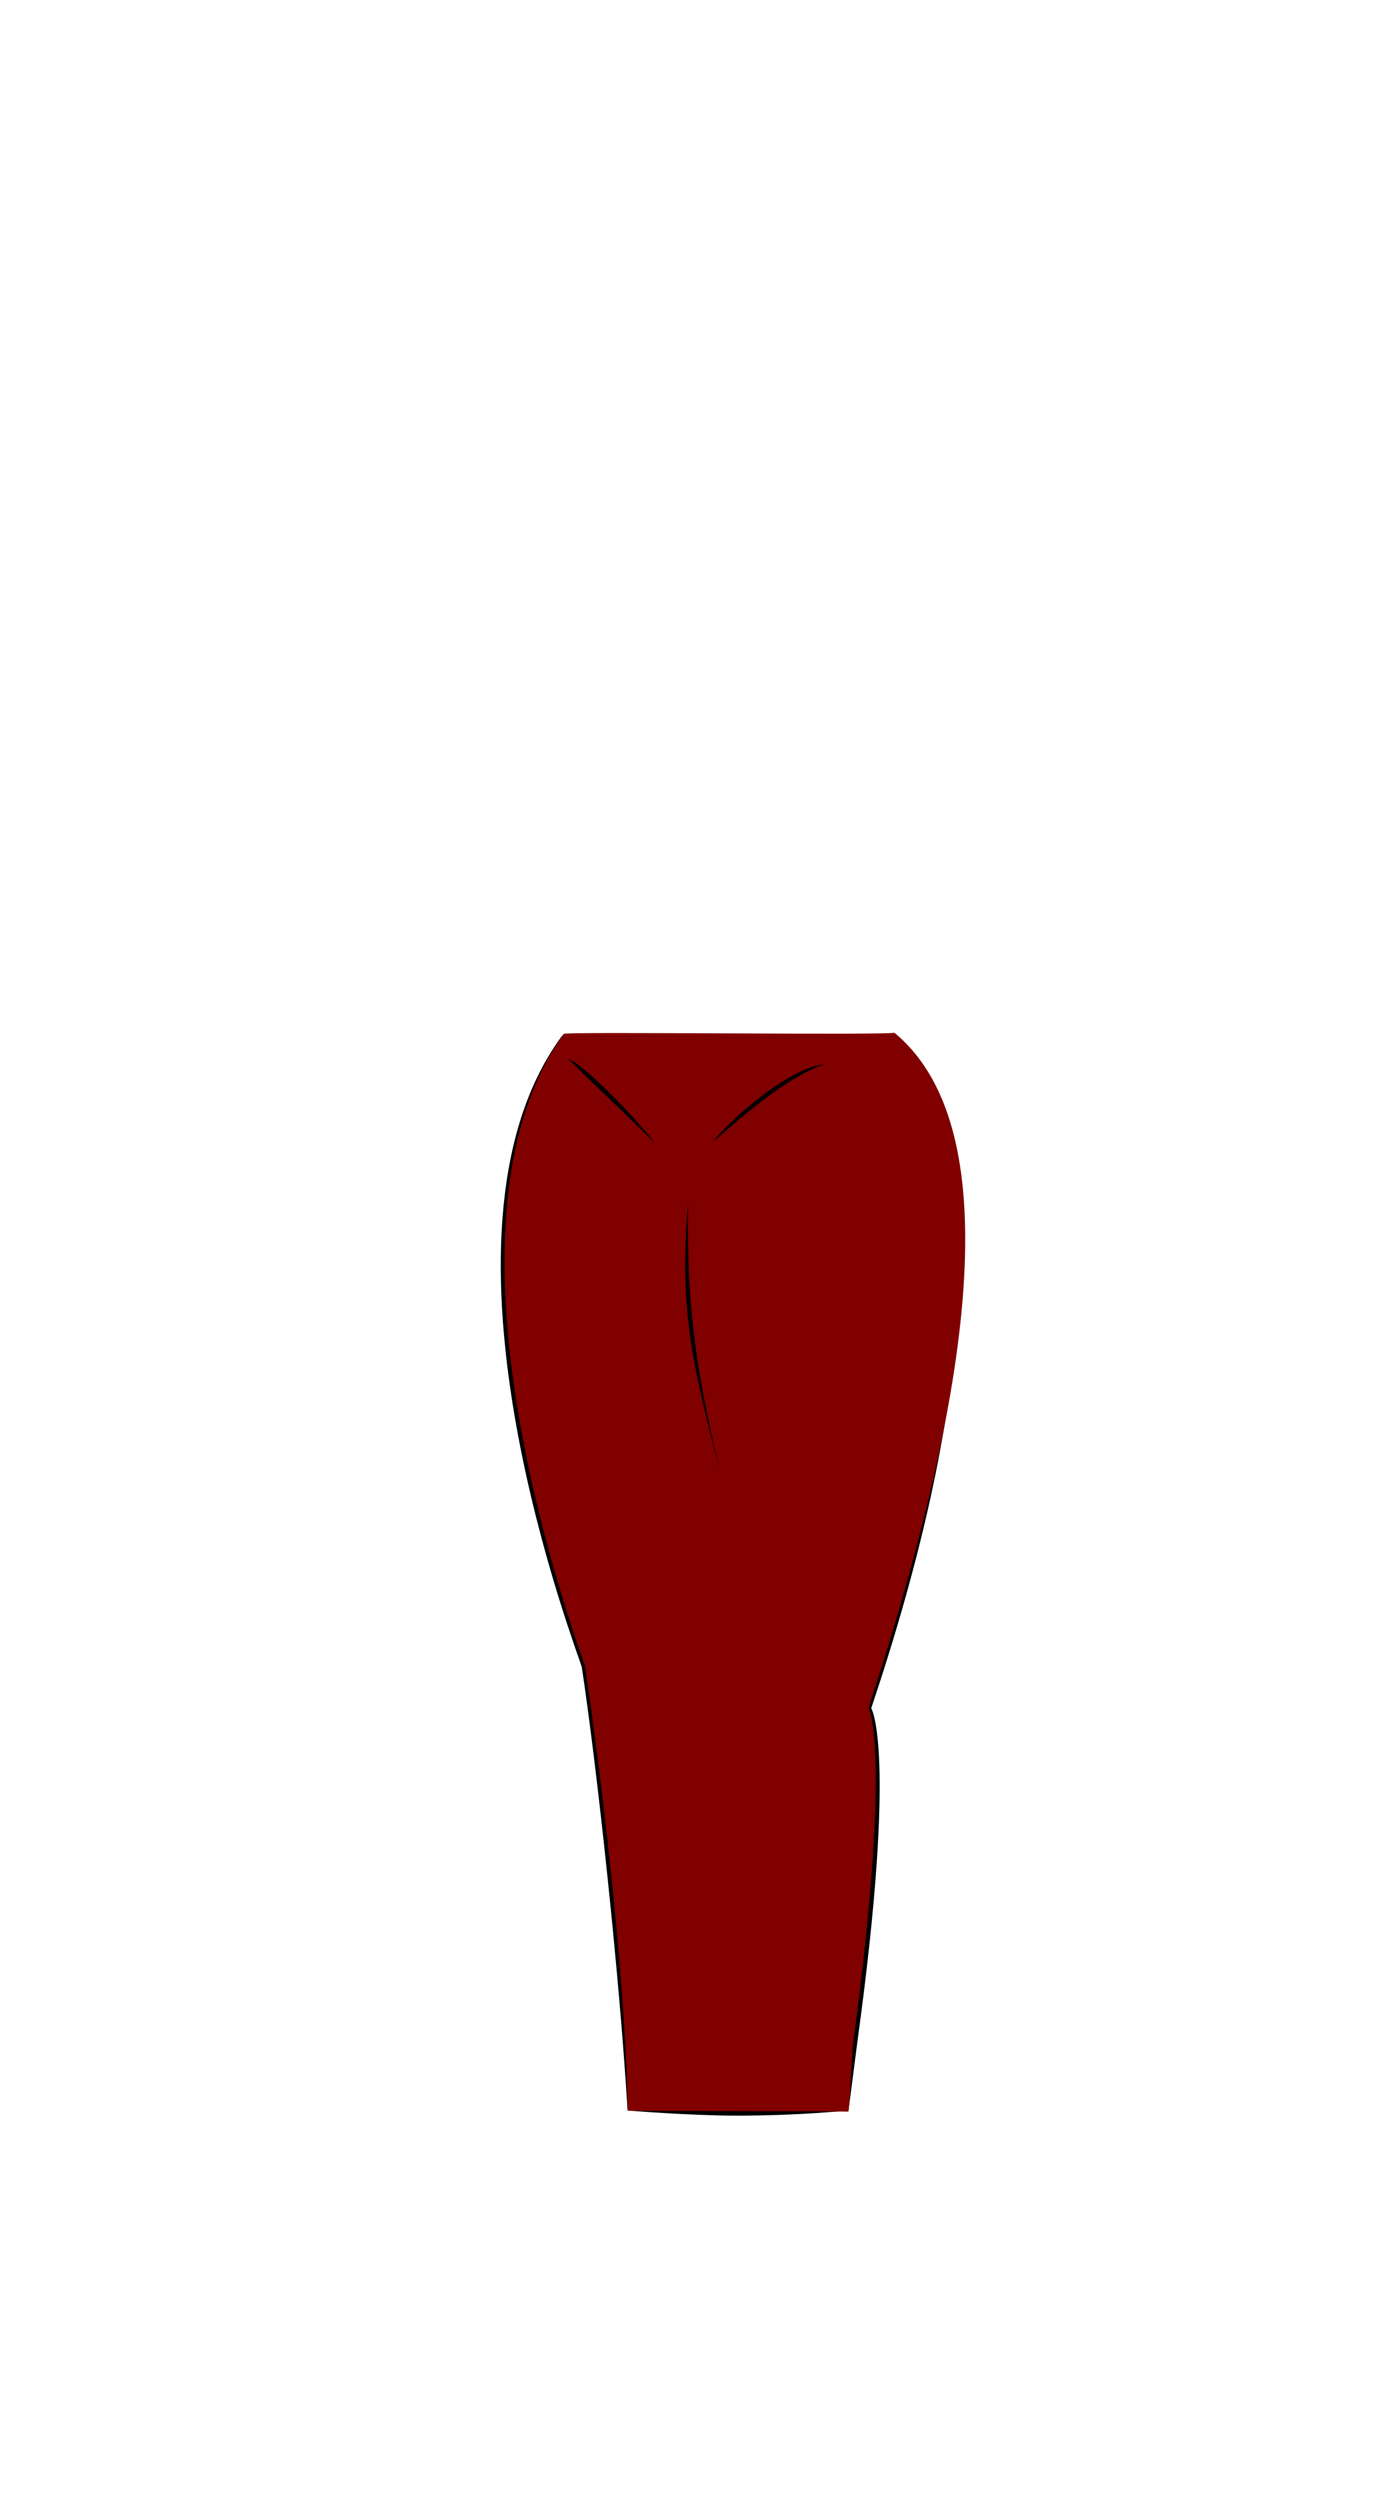 <svg viewBox="0 0 560 1e3"><path id="path7684" d="m339.366 844.181c.798-5.41 2.946-22.848 3.643-27.922 15.961-116.304 5.487-133.023 5.487-133.023 38.989-116.052 50.047-217.847 8.606-268.046.019 1.157-131.482-1.982-132.209-.999-59.347 80.274 7.318 249.292 7.833 252.694 5.932 39.168 14.915 121.2 18.31 177.248.004.073 24.964 2.025 42.679 2.071 26.027.068 45.653-2.128 45.651-2.023z" style="baseline-shift:baseline;clip-rule:nonzero;color-interpolation-filters:linearRGB;color-interpolation:sRGB;color-rendering:auto;color:#000;direction:ltr;display:inline;enable-background:accumulate;fill-opacity:1;fill-rule:evenodd;fill:#000;image-rendering:auto;isolation:auto;mix-blend-mode:normal;opacity:1;overflow:visible;shape-rendering:auto;solid-color:#000000;solid-opacity:1;stroke-dasharray:none;stroke-dashoffset:0;stroke-linecap:butt;stroke-linejoin:miter;stroke-miterlimit:4;stroke-opacity:1;stroke-width:3.098;stroke:none;visibility:visible;white-space:normal;writing-mode:lr-tb"/><path id="path7689" d="m339.374 844.613c.776-5.41 1.318-23.201 1.996-28.276 15.525-116.304 6.067-133.273 6.067-133.273 37.923-116.052 58.998-229.883 10.256-270.046.018 1.157-131.477-.482-132.184.501-57.725 80.274 8.09 250.042 8.592 253.444 5.77 39.168 16.107 121.553 16.993 177.248.003.181 88.284.226 88.28.402z" style="baseline-shift:baseline;clip-rule:nonzero;color-interpolation-filters:linearRGB;color-interpolation:sRGB;color-rendering:auto;color:#000;direction:ltr;display:inline;enable-background:accumulate;fill-opacity:1;fill-rule:evenodd;fill:maroon;image-rendering:auto;isolation:auto;mix-blend-mode:normal;opacity:1;overflow:visible;shape-rendering:auto;solid-color:#000000;solid-opacity:1;stroke-dasharray:none;stroke-dashoffset:0;stroke-linecap:butt;stroke-linejoin:miter;stroke-miterlimit:4;stroke-opacity:1;stroke-width:3.055;stroke:none;visibility:visible;white-space:normal;writing-mode:lr-tb"/><path d="m287.856 588.6c-9.8-40.3-16.6-61.7-12.6-107.8-.7 44.5 3.5 67.1 12.6 107.8z" class="shadow" id="path7693"/><path id="path7696" class="shadow" d="m329.917 425.695c-15.479 1.191-42.037 26.26-44.609 30.996 10.3-9.141 29.76-26.285 44.609-30.996z"/><path id="path7698" class="shadow" d="m262.175 457.543c-6.817-9.416-28.83-31.993-34.938-34.152 5.054 5.441 26.52 25.351 34.938 34.152z"/></svg>